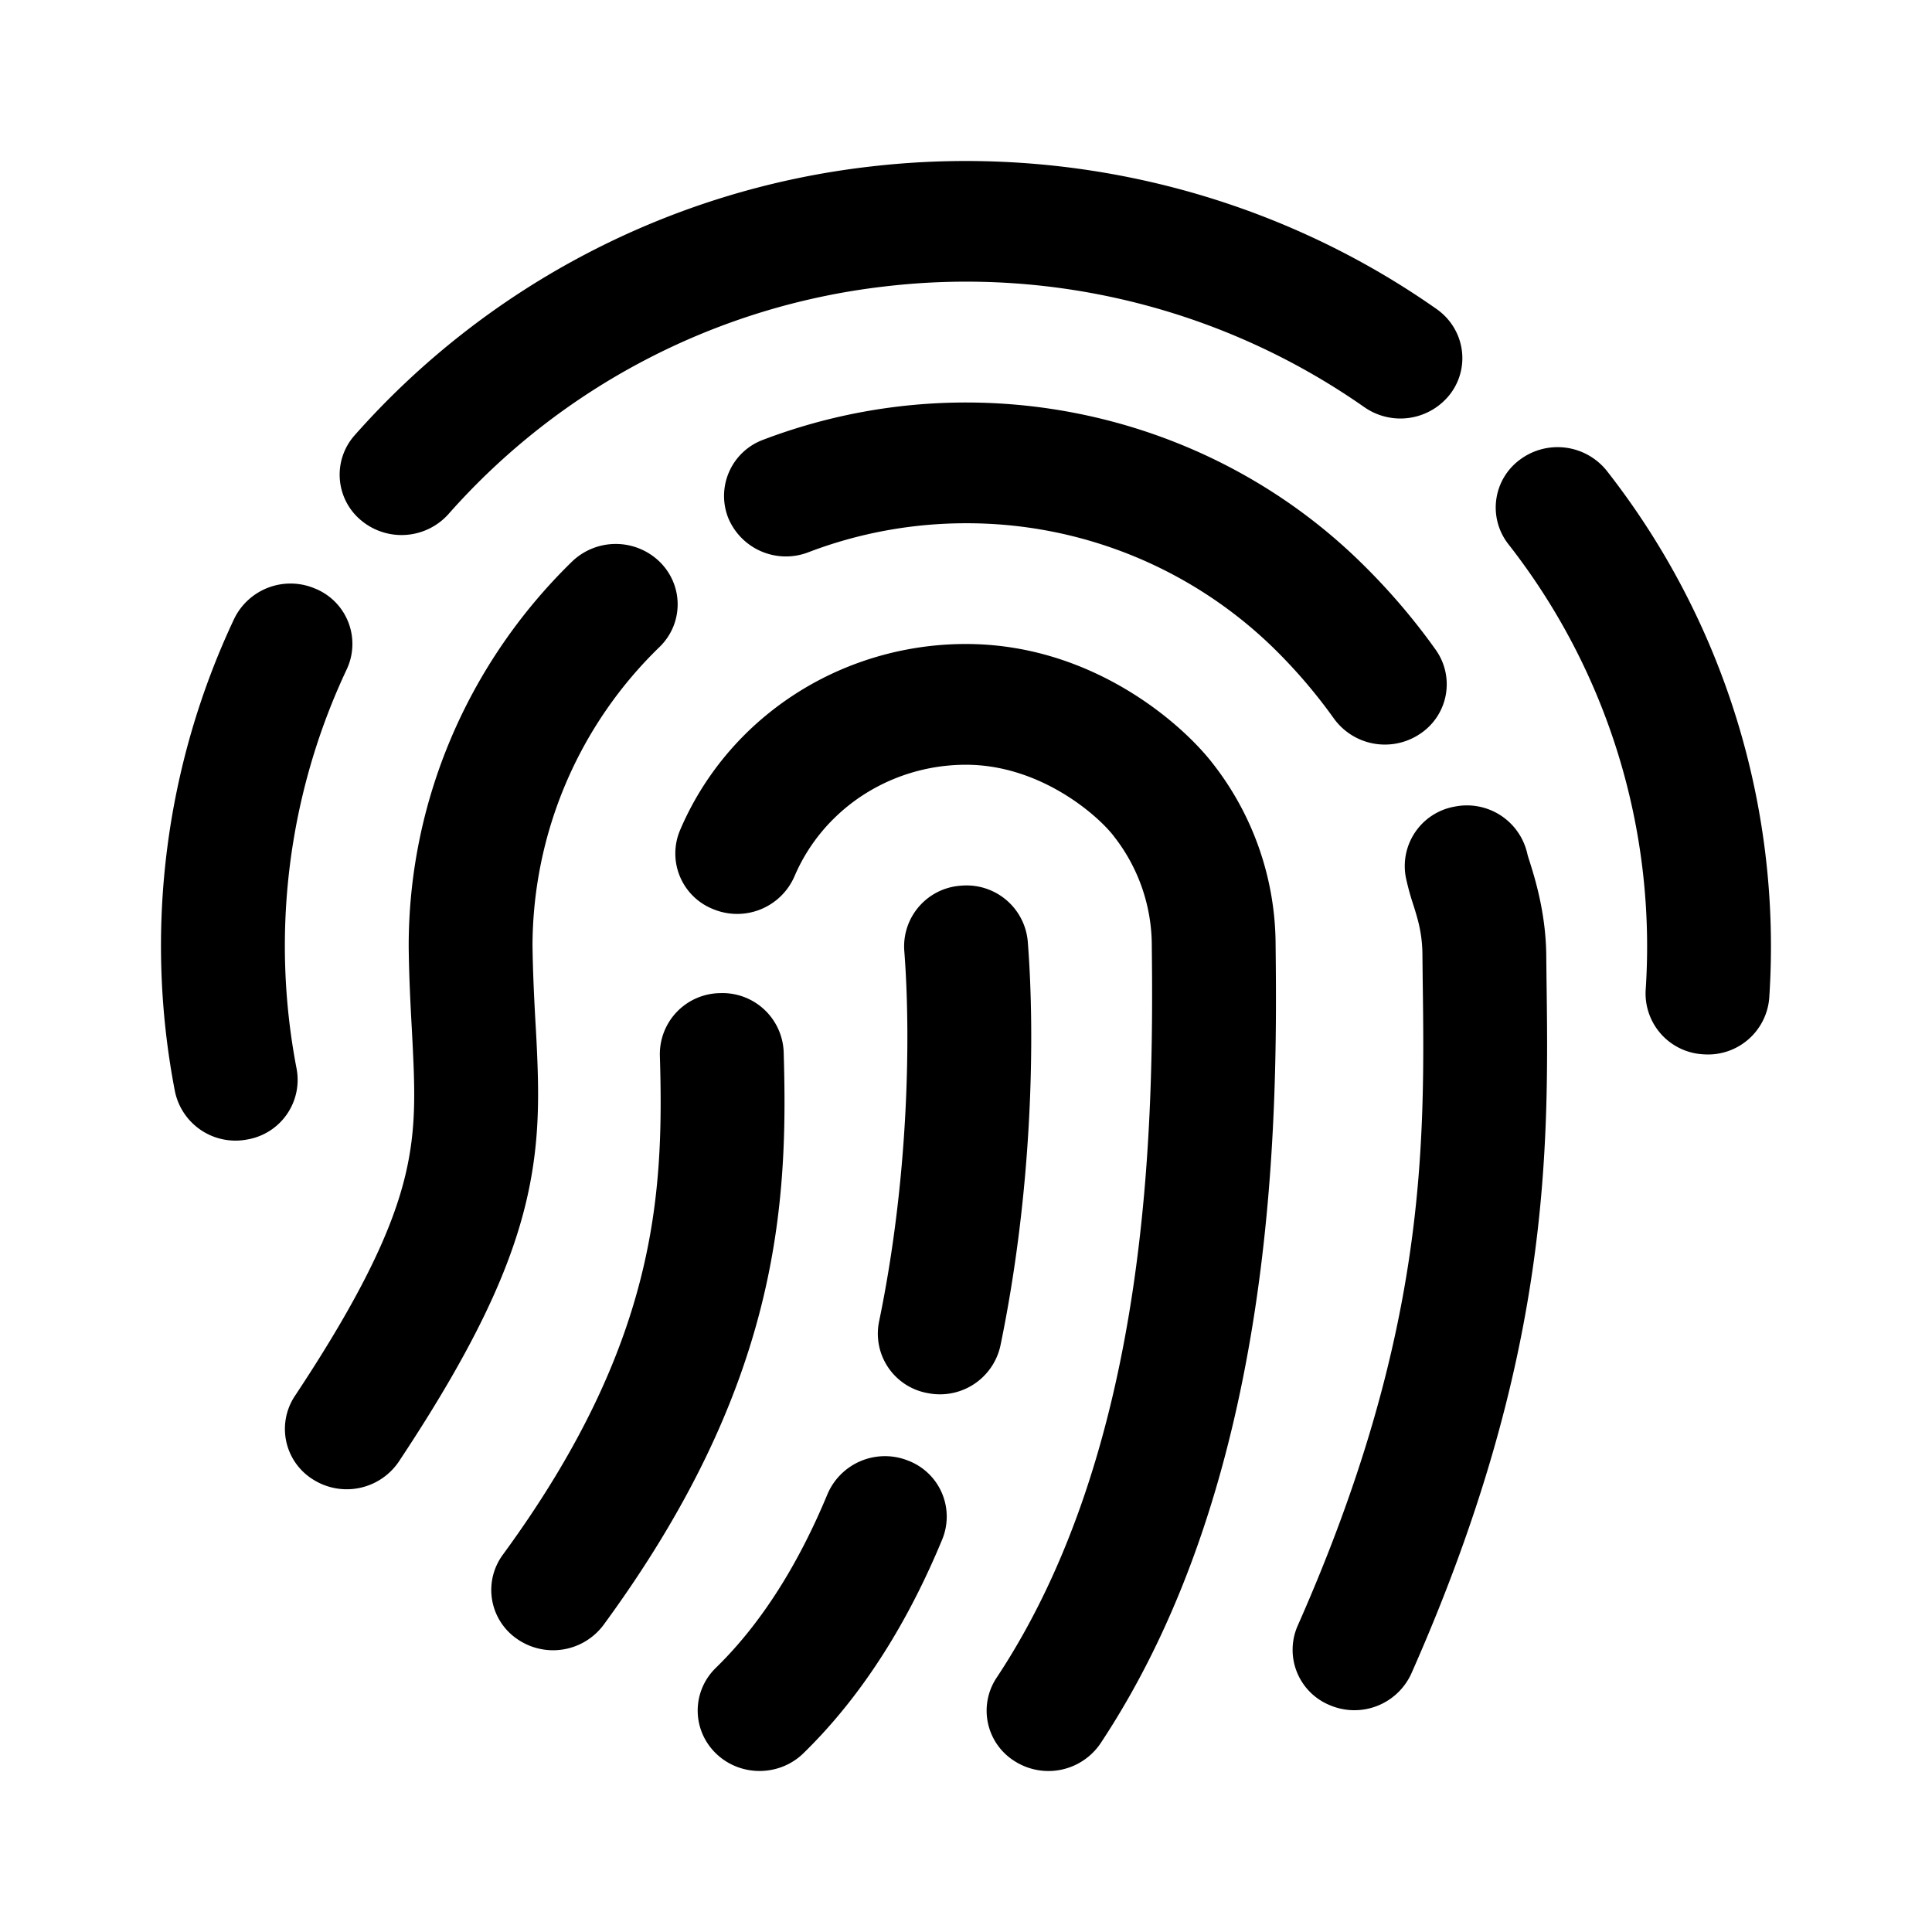 <svg xmlns="http://www.w3.org/2000/svg" width="24" height="24" fill="none"><path fill="currentColor" d="M3.93 7.318a.742.742 0 0 1 .378.995 8.062 8.062 0 0 0-.623 4.966.751.751 0 0 1-.613.876.768.768 0 0 1-.899-.598 9.528 9.528 0 0 1 .736-5.87.778.778 0 0 1 1.02-.369Zm4.263-.341c.3.293.3.768 0 1.06a5.184 5.184 0 0 0-1.578 3.709c.005.35.02.646.036.94.009.15.017.298.023.453.018.44.02.888-.057 1.378-.154.992-.61 2.053-1.663 3.64a.781.781 0 0 1-1.063.223.739.739 0 0 1-.229-1.037c1-1.508 1.327-2.36 1.434-3.052.055-.35.057-.688.04-1.092a32.3 32.3 0 0 0-.019-.394c-.017-.31-.036-.665-.04-1.046v-.009c0-1.79.73-3.507 2.028-4.773a.783.783 0 0 1 1.088 0Zm2.618-4.908c2.49-.29 5.001.342 7.035 1.77.345.243.423.712.175 1.048a.782.782 0 0 1-1.074.17 8.625 8.625 0 0 0-5.953-1.499 8.528 8.528 0 0 0-5.421 2.826.783.783 0 0 1-1.085.082.737.737 0 0 1-.084-1.057 10.079 10.079 0 0 1 6.407-3.34ZM8.943 12.337a.761.761 0 0 1 .792.727c.028.932.019 1.979-.28 3.166-.3 1.191-.882 2.488-1.958 3.956a.782.782 0 0 1-1.073.174.738.738 0 0 1-.178-1.046c.974-1.33 1.466-2.454 1.715-3.441.25-.99.263-1.878.236-2.764a.758.758 0 0 1 .746-.772Zm1.585-4.052A3.933 3.933 0 0 1 12 8c1.552 0 2.672.976 3.065 1.484a3.669 3.669 0 0 1 .781 2.261c.025 2.15.018 6.603-2.175 9.912a.781.781 0 0 1-1.063.223.739.739 0 0 1-.229-1.037c1.91-2.88 1.954-6.887 1.929-9.085v-.008a2.201 2.201 0 0 0-.47-1.36l-.001-.002c-.22-.284-.934-.888-1.837-.888a2.36 2.36 0 0 0-.883.171c-.28.113-.535.279-.749.488a2.245 2.245 0 0 0-.5.73.776.776 0 0 1-1.005.406.743.743 0 0 1-.416-.98c.193-.455.476-.868.833-1.217a3.855 3.855 0 0 1 1.248-.813Zm.752 9.859a.776.776 0 0 0-1 .415c-.355.856-.813 1.6-1.388 2.16-.3.293-.3.768 0 1.061.3.293.787.293 1.088 0 .762-.743 1.32-1.677 1.726-2.66a.744.744 0 0 0-.426-.976ZM9.483 5.462A7.08 7.08 0 0 1 12 5c1.836 0 3.597.711 4.895 1.977.343.334.66.701.94 1.095a.738.738 0 0 1-.193 1.043.782.782 0 0 1-1.071-.188 6.554 6.554 0 0 0-.764-.89A5.455 5.455 0 0 0 12 6.5c-.676 0-1.34.124-1.957.36a.776.776 0 0 1-.997-.427.744.744 0 0 1 .437-.971Zm2.458 5.54a.763.763 0 0 1 .826.69c.093 1.175.061 3.092-.34 5.027a.769.769 0 0 1-.906.586.75.75 0 0 1-.602-.883c.37-1.782.397-3.559.314-4.615a.756.756 0 0 1 .708-.805Zm6.125-.981a.769.769 0 0 1 .907.585c.004.018.014.051.029.097.062.197.2.633.206 1.156l.003.272c.029 2.144.063 4.728-1.68 8.661a.777.777 0 0 1-1.01.391.743.743 0 0 1-.402-.985c1.612-3.64 1.582-5.97 1.554-8.046l-.003-.276a1.71 1.71 0 0 0-.061-.461 4.027 4.027 0 0 0-.064-.211 3.24 3.24 0 0 1-.08-.299.75.75 0 0 1 .6-.884Zm.818-4.313a.782.782 0 0 1 1.078.143 9.58 9.58 0 0 1 2.016 6.548.763.763 0 0 1-.819.698.757.757 0 0 1-.716-.798 8.106 8.106 0 0 0-1.706-5.54.738.738 0 0 1 .147-1.051Z"/></svg>